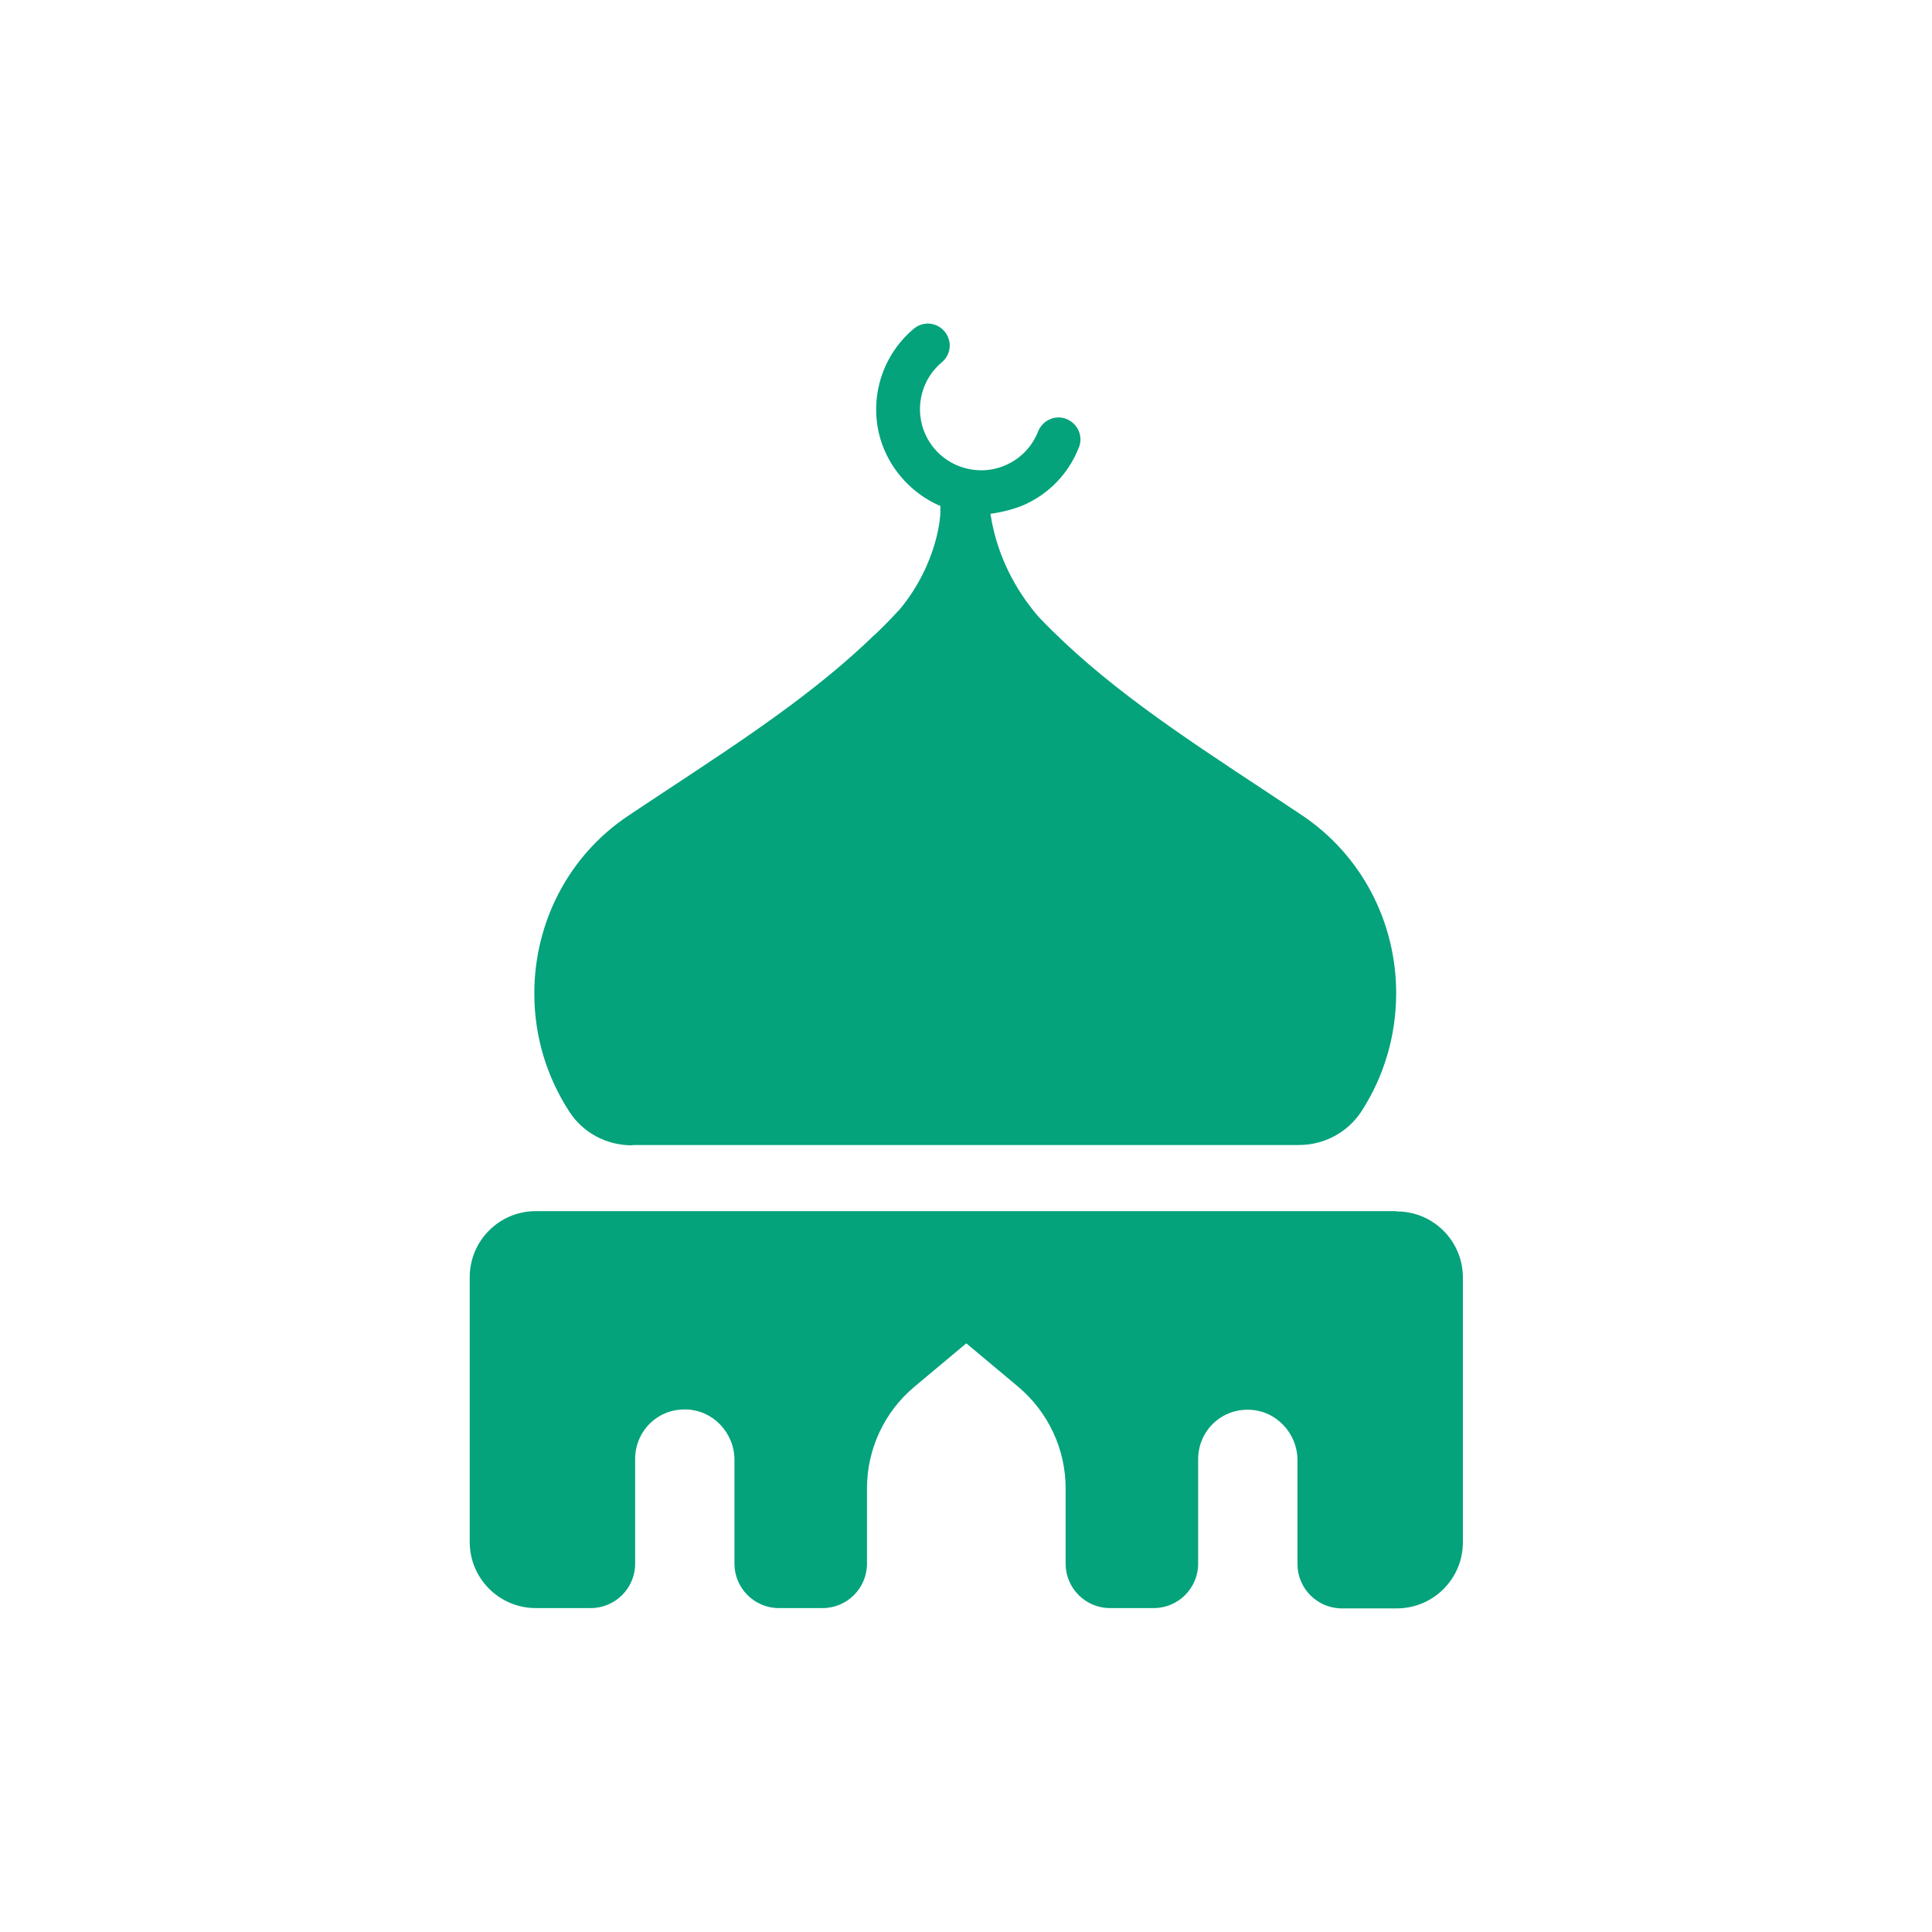 <?xml version="1.0" encoding="UTF-8"?><svg id="Layer_2" xmlns="http://www.w3.org/2000/svg" viewBox="0 0 64 64"><defs><style>.cls-1{fill:#04a37b;}.cls-2{fill:none;}</style></defs><g id="Layer_1-2"><g><rect class="cls-2" width="64" height="64"/><g><path class="cls-1" d="M20.97,37.93h22.06c.84,0,1.62-.42,2.08-1.13,.72-1.12,1.14-2.46,1.14-3.9,0-2.36-1.15-4.58-3.13-5.9-.38-.25-.74-.49-1.1-.73-3.02-1.99-5.52-3.64-7.61-5.83-.52-.6-1.35-1.76-1.6-3.42h0c.37-.05,.73-.14,1.08-.28,.85-.37,1.51-1.05,1.85-1.92,.15-.37-.04-.79-.41-.94-.37-.15-.79,.04-.94,.41-.2,.51-.59,.91-1.08,1.12-.52,.23-1.1,.22-1.62,0-.52-.23-.91-.65-1.1-1.18-.28-.79-.04-1.69,.61-2.23,.31-.26,.35-.71,.09-1.02-.26-.31-.71-.35-1.02-.09-1.11,.93-1.53,2.46-1.05,3.82,.32,.9,1.01,1.64,1.88,2.03,.02,0,.04,.01,.05,.02v.27s-.06,1.6-1.34,3.15c-.24,.26-.48,.51-.73,.75-.04,.04-.07,.07-.11,.1-1.97,1.91-4.29,3.44-7.04,5.25-.36,.24-.73,.48-1.1,.73-1.99,1.32-3.13,3.54-3.13,5.9,0,1.44,.42,2.77,1.15,3.9,.45,.71,1.24,1.13,2.08,1.13Z"/><path class="cls-1" d="M46.25,40.12H17.75c-1.21,0-2.19,.98-2.19,2.19v8.77c0,1.21,.98,2.19,2.19,2.19h1.82c.81,0,1.47-.66,1.47-1.47v-3.47c0-.92,.74-1.66,1.67-1.64,.9,.01,1.62,.77,1.62,1.67v3.44c0,.81,.66,1.47,1.47,1.47h1.45c.81,0,1.47-.66,1.47-1.47v-2.5c0-1.3,.58-2.54,1.58-3.37l1.71-1.43,1.71,1.43c1,.84,1.58,2.07,1.58,3.37v2.5c0,.81,.66,1.47,1.47,1.47h1.45c.81,0,1.47-.66,1.47-1.47v-3.46c0-.92,.74-1.66,1.67-1.64,.9,.01,1.62,.77,1.62,1.67v3.44c0,.81,.66,1.47,1.47,1.47h1.82c1.21,0,2.19-.98,2.19-2.19v-8.77c0-1.21-.98-2.19-2.19-2.19Z"/></g></g></g></svg>